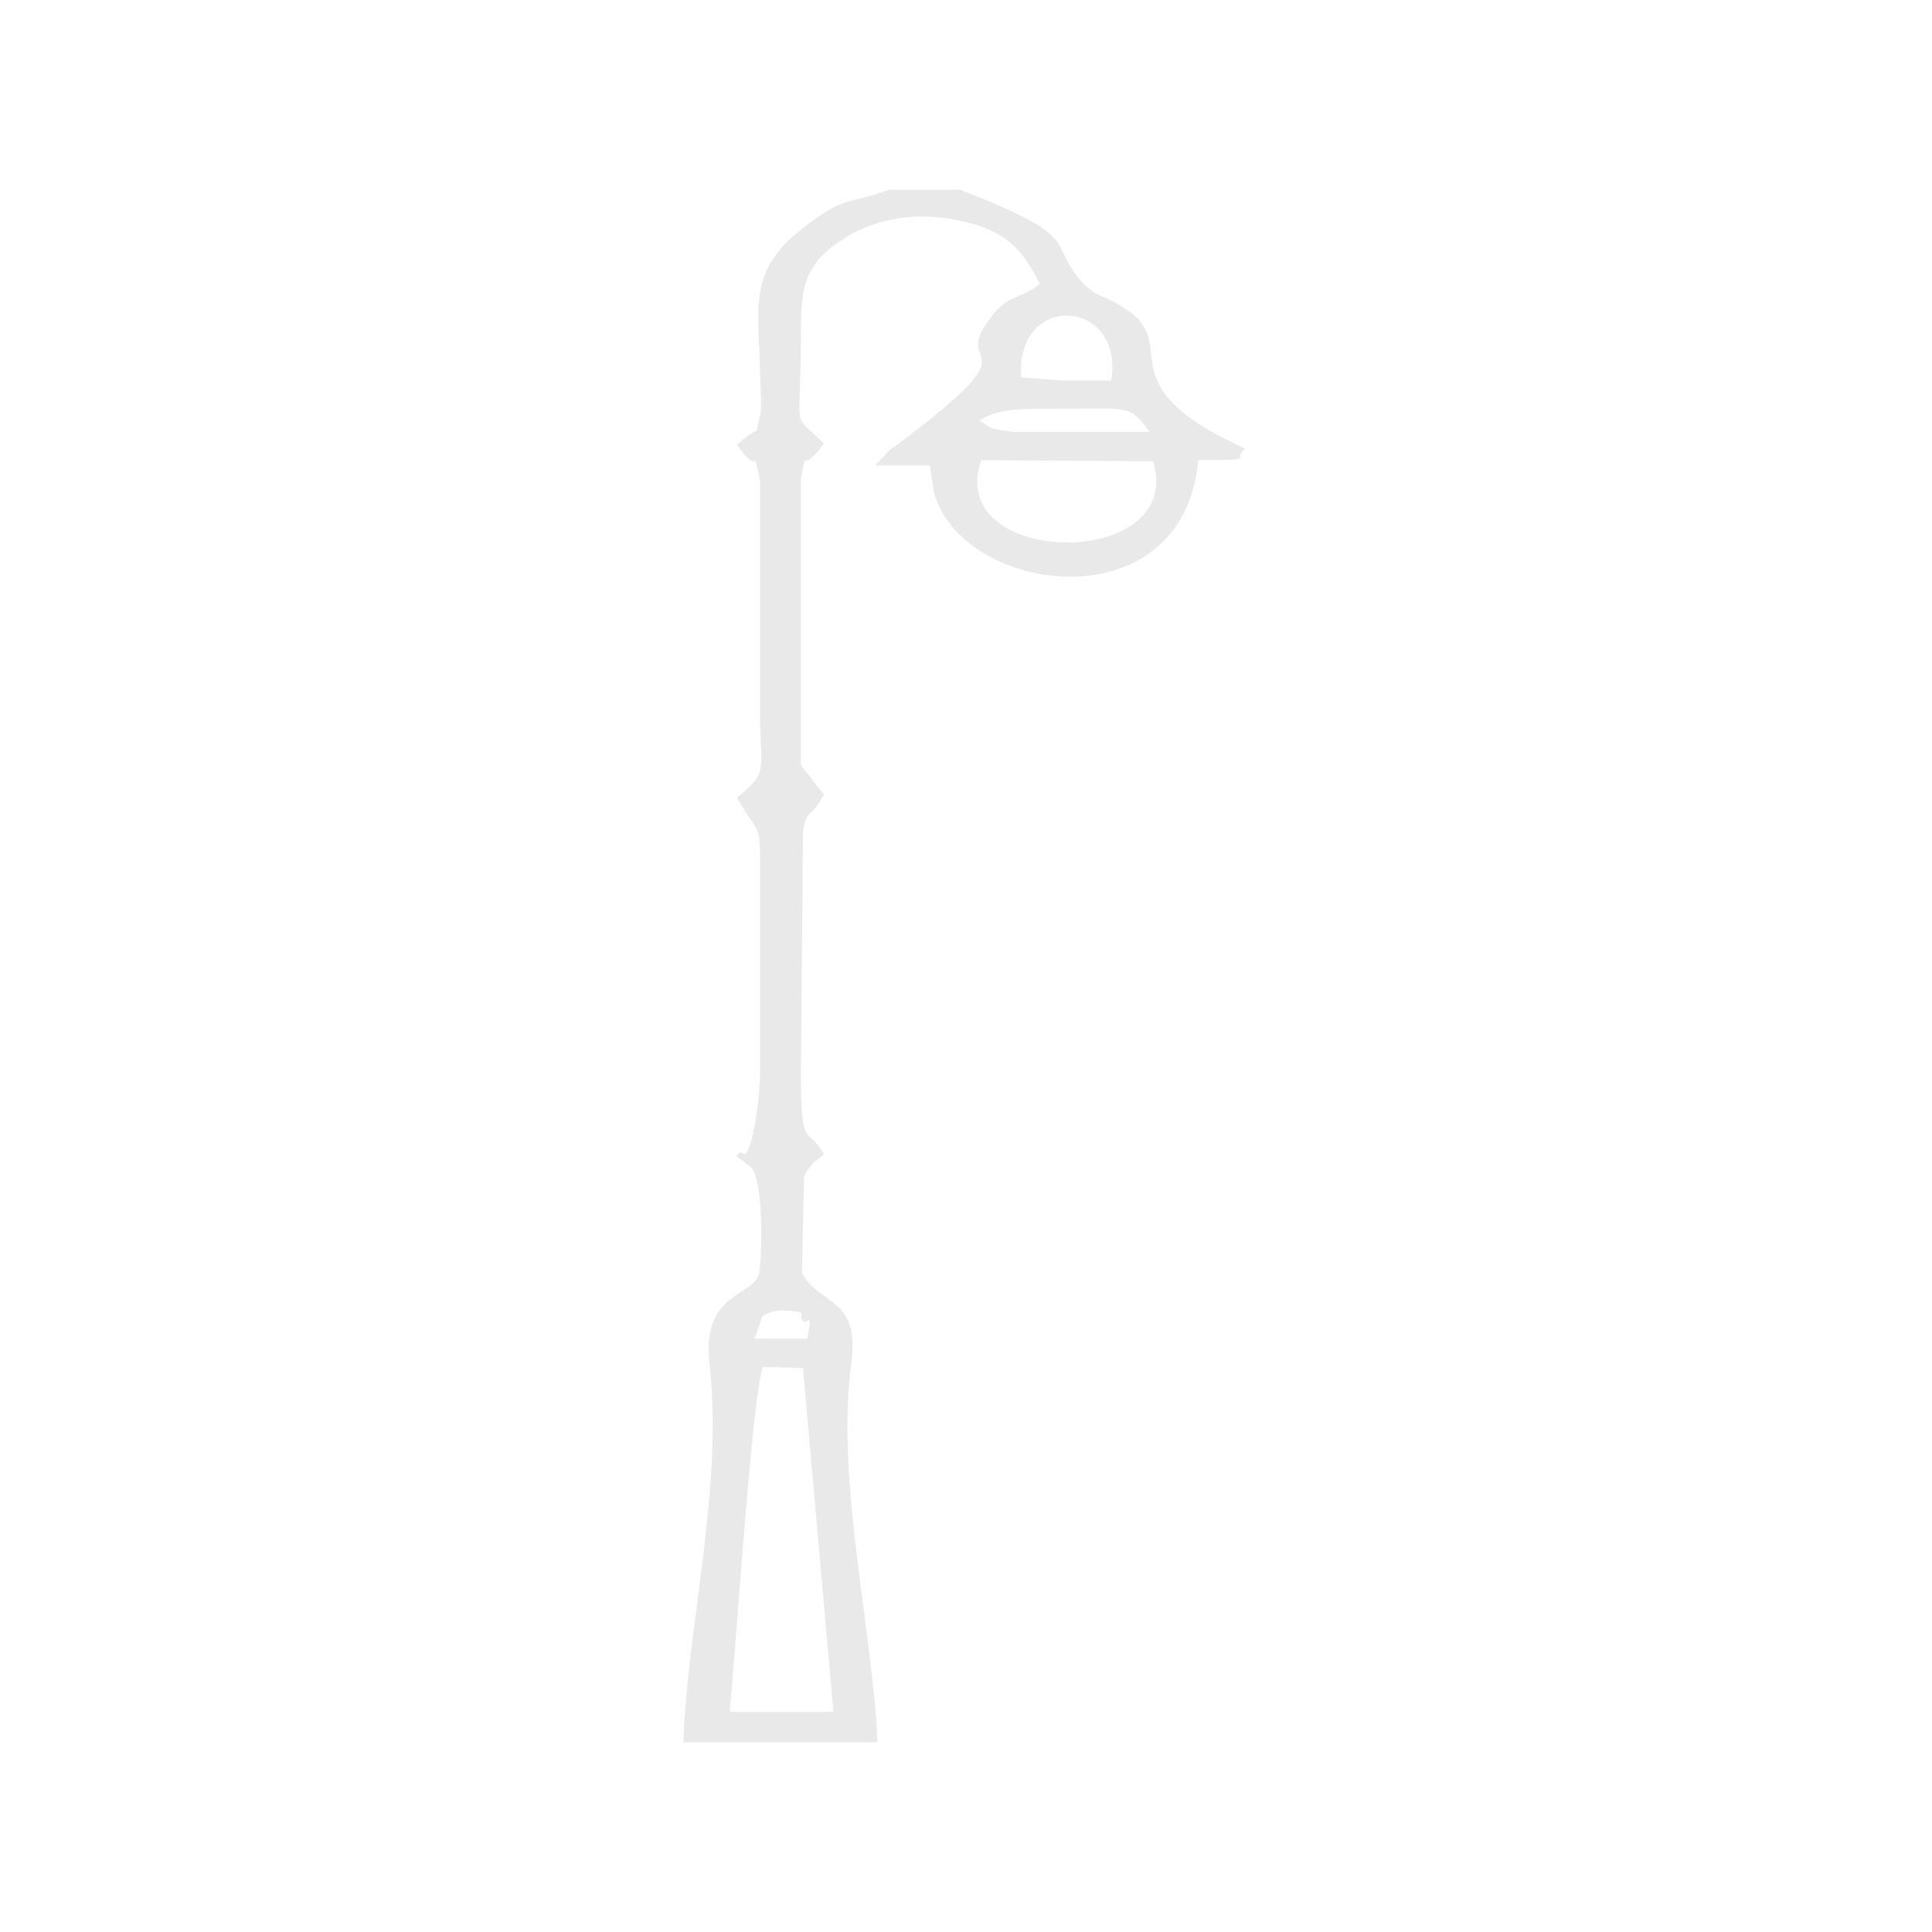 <?xml version="1.0" encoding="utf-8"?>
<!-- Generator: Adobe Illustrator 23.1.0, SVG Export Plug-In . SVG Version: 6.00 Build 0)  -->
<svg version="1.1" id="Layer_1" xmlns="http://www.w3.org/2000/svg" xmlns:xlink="http://www.w3.org/1999/xlink" x="0px" y="0px"
	 viewBox="0 0 184.3 184.3" style="enable-background:new 0 0 184.3 184.3;" xml:space="preserve">
<style type="text/css">
	.st0{fill:#E9E9EA;}
</style>
<g id="Layer_x0020_1">
	<path class="st0" d="M69.6,163.4c0.5-4.8,2.2-31.2,3.2-33l3.8,0.1l2.9,32.8H69.6z M84.8,43l-1.3,1.4h5.2l0.4,2.6
		c2.7,9.8,23.8,12.6,25.2-3.1c5.9,0,3.1-0.1,4.5-1.1c-13.7-6.2-5.9-9.8-11.5-13.4c-2-1.3-2.5-0.9-4-2.4c-3.6-4,0.4-4.2-11.7-8.9
		h-6.8c-3.8,1.4-4.2,0.6-7.6,3.2c-5.8,4.2-4.9,7.5-4.7,13.9c0,1,0.2,3.7,0,4.5c-0.7,2.4,0.5,0.4-2.2,2.7c2.3,3.4,1.4-0.3,2.2,3.4v23
		c0.2,5.3,0.5,5-2.2,7.3c2.3,4,2.2,1.9,2.2,7.9v18.4c0,2.6-0.9,8.9-1.8,7.5c0-0.1-0.4,0.3-0.4,0.4l1.4,1.1c1.3,1.7,0.9,9.7,0.7,10.1
		c-0.5,2.2-5.6,1.7-4.7,8.8c1.3,11.8-2.2,25.2-2.5,35.9h18.5c-0.4-10.5-4-24.9-2.5-36.1c0.9-6.5-3.1-5.5-4.7-8.7l0.2-9.1
		c0-0.1,0.2-0.4,0.2-0.5l0.7-0.9c0.2-0.1,0.4-0.3,0.5-0.4c0.2-0.1,0.4-0.3,0.5-0.4c-1.6-2.9-2.2,0-2.2-7.9l0.2-23
		c0.5-2.3,0.7-1,2-3.4L76.4,73V45.7c0.7-3.5-0.2-0.1,2.2-3.4c-3.2-3.1-2.2-0.8-2.2-10c0-4.2,0-6.8,3.6-9.2c2.5-1.8,6.5-3.1,11.3-2.1
		c4.7,0.9,6.3,2.9,7.9,6.1c-1.8,1.4-3.1,1-4.7,3.2C90.3,35.7,99.7,32,84.8,43z M72.7,125.6c0,0,0.7-0.6,2-0.6
		c2.7,0.1,1.4,0.5,1.8,0.9c0.5,0.8,1.1-1.3,0.5,1.8h-5L72.7,125.6z M110,44c3.2,10.5-20,10.2-16.4-0.1L110,44z M96.6,41.2
		c-2.7-0.4-1.8-0.3-3.2-1.1c1.6-0.9,2.9-1.1,5.9-1.1c8.8,0,8.3-0.5,10.4,2.2L96.6,41.2z M97.4,36c-0.5-8.3,9.9-7.5,8.6,0.3h-3.8
		h-0.9L97.4,36z"/>
</g>
</svg>
